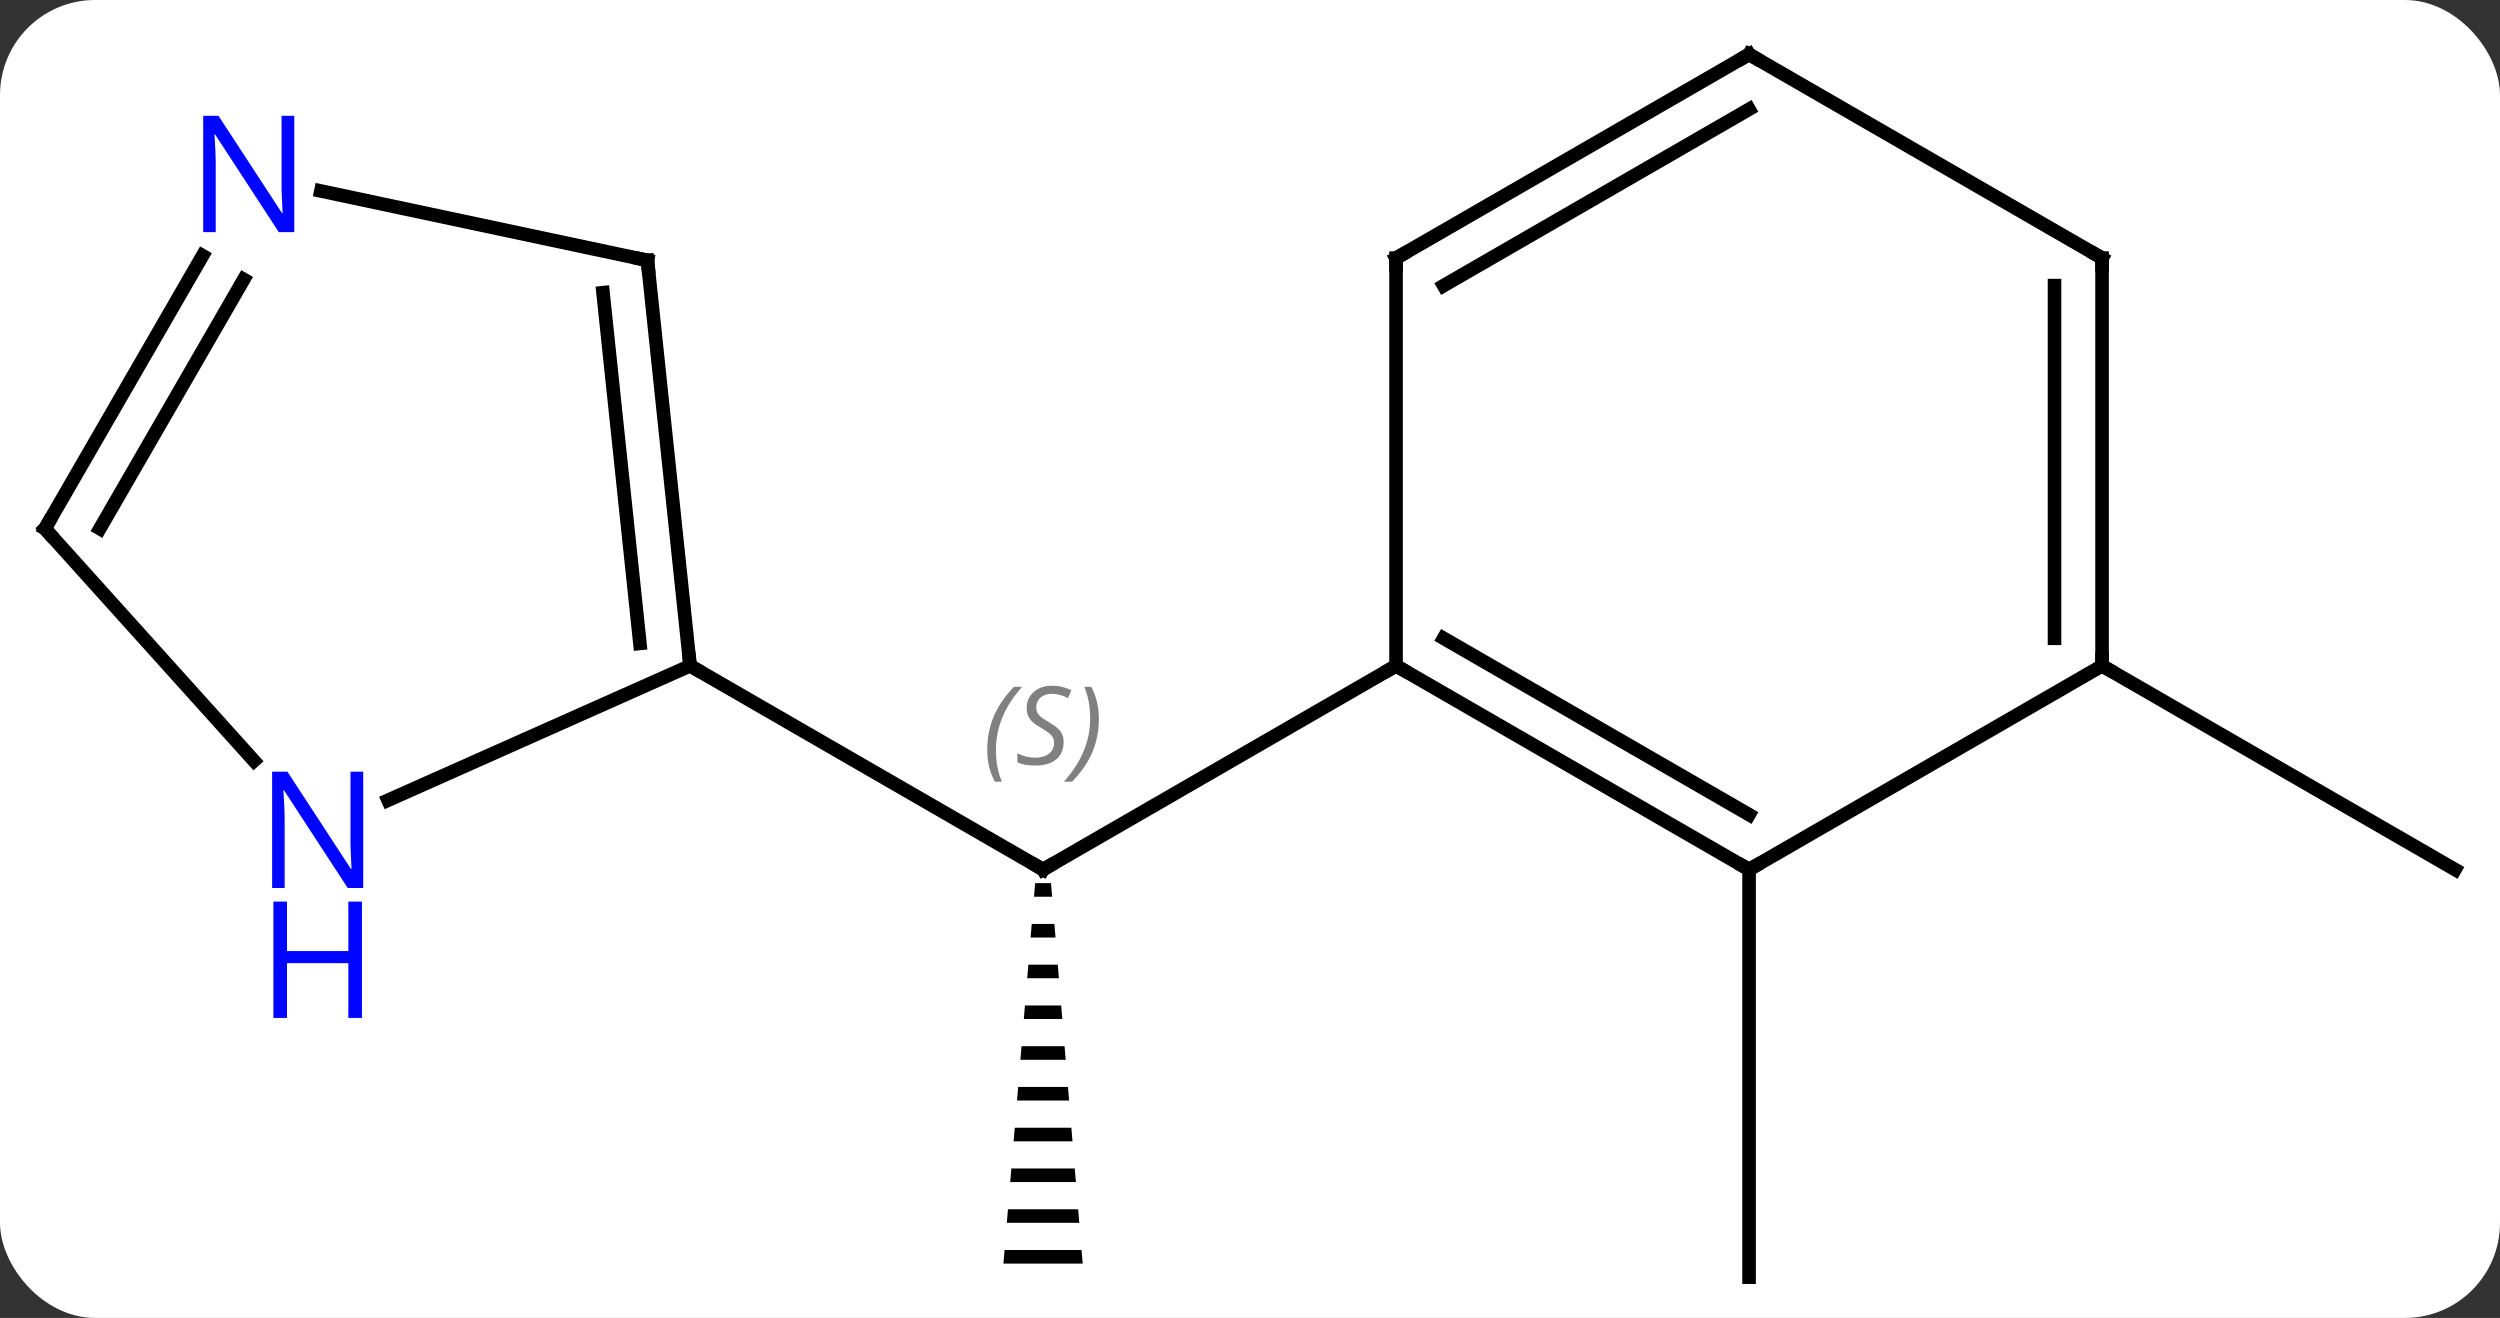 <svg width="184" viewBox="0 0 184 97" style="fill-opacity:1; color-rendering:auto; color-interpolation:auto; text-rendering:auto; stroke:black; stroke-linecap:square; stroke-miterlimit:10; shape-rendering:auto; stroke-opacity:1; fill:black; stroke-dasharray:none; font-weight:normal; stroke-width:1; font-family:'Open Sans'; font-style:normal; stroke-linejoin:miter; font-size:12; stroke-dashoffset:0; image-rendering:auto;" height="97" class="cas-substance-image" xmlns:xlink="http://www.w3.org/1999/xlink" xmlns="http://www.w3.org/2000/svg"><rect x="0" y="0" width="184" height="97" fill="#333333" stroke="none"/><svg class="cas-substance-single-component"><rect y="0" x="0" width="184" stroke="none" ry="7" rx="7" height="97" fill="white" class="cas-substance-group"/><svg y="0" x="0" width="184" viewBox="0 0 184 97" style="fill:black;" height="97" class="cas-substance-single-component-image"><svg><g><g transform="translate(92,49)" style="text-rendering:geometricPrecision; color-rendering:optimizeQuality; color-interpolation:linearRGB; stroke-linecap:butt; image-rendering:optimizeQuality;"><path style="stroke:none;" d="M-15.814 16 L-15.898 17 L-14.564 17 L-14.648 16 ZM-16.064 19 L-16.148 20 L-14.314 20 L-14.398 19 ZM-16.314 22 L-16.398 23 L-14.064 23 L-14.148 22 ZM-16.564 25 L-16.648 26 L-13.814 26 L-13.898 25 ZM-16.814 28 L-16.898 29 L-13.564 29 L-13.648 28 ZM-17.064 31 L-17.148 32 L-13.314 32 L-13.398 31 ZM-17.314 34 L-17.398 35 L-13.064 35 L-13.148 34 ZM-17.564 37 L-17.648 38 L-12.814 38 L-12.898 37 ZM-17.814 40 L-17.898 41 L-12.564 41 L-12.648 40 ZM-18.064 43 L-18.148 44 L-12.314 44 L-12.398 43 Z"/><line y2="0" y1="15" x2="10.749" x1="-15.231" style="fill:none;"/><line y2="0" y1="15" x2="-41.211" x1="-15.231" style="fill:none;"/><line y2="15" y1="45" x2="36.732" x1="36.732" style="fill:none;"/><line y2="0" y1="15" x2="62.712" x1="88.692" style="fill:none;"/><line y2="15" y1="0" x2="36.732" x1="10.749" style="fill:none;"/><line y2="10.959" y1="-2.021" x2="36.732" x1="14.249" style="fill:none;"/><line y2="-30" y1="0" x2="10.749" x1="10.749" style="fill:none;"/><line y2="0" y1="15" x2="62.712" x1="36.732" style="fill:none;"/><line y2="-45" y1="-30" x2="36.732" x1="10.749" style="fill:none;"/><line y2="-40.959" y1="-27.979" x2="36.732" x1="14.249" style="fill:none;"/><line y2="-30" y1="0" x2="62.712" x1="62.712" style="fill:none;"/><line y2="-27.979" y1="-2.021" x2="59.212" x1="59.212" style="fill:none;"/><line y2="-30" y1="-45" x2="62.712" x1="36.732" style="fill:none;"/><line y2="-29.835" y1="0" x2="-44.349" x1="-41.211" style="fill:none;"/><line y2="-27.459" y1="-1.643" x2="-47.618" x1="-44.903" style="fill:none;"/><line y2="9.896" y1="0" x2="-63.44" x1="-41.211" style="fill:none;"/><line y2="-34.944" y1="-29.835" x2="-68.384" x1="-44.349" style="fill:none;"/><line y2="-10.092" y1="6.992" x2="-88.692" x1="-73.309" style="fill:none;"/><line y2="-10.092" y1="-30.184" x2="-88.692" x1="-77.092" style="fill:none;"/><line y2="-10.092" y1="-28.434" x2="-84.651" x1="-74.061" style="fill:none;"/><path style="fill:none; stroke-miterlimit:5;" d="M-14.798 14.75 L-15.231 15 L-15.664 14.75"/></g><g transform="translate(92,49)" style="stroke-linecap:butt; font-size:8.4px; fill:gray; text-rendering:geometricPrecision; image-rendering:optimizeQuality; color-rendering:optimizeQuality; font-family:'Open Sans'; font-style:italic; stroke:gray; color-interpolation:linearRGB; stroke-miterlimit:5;"><path style="stroke:none;" d="M-19.34 6.203 Q-19.34 4.875 -18.871 3.75 Q-18.402 2.625 -17.371 1.547 L-16.761 1.547 Q-17.73 2.609 -18.215 3.781 Q-18.699 4.953 -18.699 6.188 Q-18.699 7.516 -18.261 8.531 L-18.777 8.531 Q-19.34 7.5 -19.34 6.203 ZM-13.717 5.609 Q-13.717 6.438 -14.264 6.891 Q-14.811 7.344 -15.811 7.344 Q-16.217 7.344 -16.529 7.289 Q-16.842 7.234 -17.123 7.094 L-17.123 6.438 Q-16.498 6.766 -15.795 6.766 Q-15.17 6.766 -14.795 6.469 Q-14.42 6.172 -14.42 5.656 Q-14.42 5.344 -14.623 5.117 Q-14.826 4.891 -15.389 4.562 Q-15.983 4.234 -16.209 3.906 Q-16.436 3.578 -16.436 3.125 Q-16.436 2.391 -15.92 1.93 Q-15.405 1.469 -14.561 1.469 Q-14.186 1.469 -13.85 1.547 Q-13.514 1.625 -13.139 1.797 L-13.405 2.391 Q-13.655 2.234 -13.975 2.148 Q-14.295 2.062 -14.561 2.062 Q-15.092 2.062 -15.412 2.336 Q-15.733 2.609 -15.733 3.078 Q-15.733 3.281 -15.662 3.43 Q-15.592 3.578 -15.451 3.711 Q-15.311 3.844 -14.889 4.094 Q-14.326 4.438 -14.123 4.633 Q-13.92 4.828 -13.819 5.062 Q-13.717 5.297 -13.717 5.609 ZM-11.123 3.891 Q-11.123 5.219 -11.599 6.352 Q-12.076 7.484 -13.091 8.531 L-13.701 8.531 Q-11.763 6.375 -11.763 3.891 Q-11.763 2.562 -12.201 1.547 L-11.685 1.547 Q-11.123 2.609 -11.123 3.891 Z"/><path style="fill:none; stroke:black;" d="M11.182 0.25 L10.749 0 L10.316 0.25"/><path style="fill:none; stroke:black;" d="M36.299 14.75 L36.732 15 L37.165 14.75"/><path style="fill:none; stroke:black;" d="M10.749 -29.5 L10.749 -30 L11.182 -30.25"/><path style="fill:none; stroke:black;" d="M62.712 -0.5 L62.712 0 L63.145 0.25"/><path style="fill:none; stroke:black;" d="M36.299 -44.75 L36.732 -45 L37.165 -44.75"/><path style="fill:none; stroke:black;" d="M62.712 -29.5 L62.712 -30 L62.279 -30.25"/><path style="fill:none; stroke:black;" d="M-41.263 -0.497 L-41.211 0 L-40.778 0.25"/><path style="fill:none; stroke:black;" d="M-44.297 -29.338 L-44.349 -29.835 L-44.838 -29.939"/></g><g transform="translate(92,49)" style="stroke-linecap:butt; fill:rgb(0,5,255); text-rendering:geometricPrecision; color-rendering:optimizeQuality; image-rendering:optimizeQuality; font-family:'Open Sans'; stroke:rgb(0,5,255); color-interpolation:linearRGB; stroke-miterlimit:5;"><path style="stroke:none;" d="M-65.267 16.357 L-66.408 16.357 L-71.096 9.17 L-71.142 9.17 Q-71.049 10.435 -71.049 11.482 L-71.049 16.357 L-71.971 16.357 L-71.971 7.795 L-70.846 7.795 L-66.174 14.951 L-66.127 14.951 Q-66.127 14.795 -66.174 13.935 Q-66.221 13.076 -66.205 12.701 L-66.205 7.795 L-65.267 7.795 L-65.267 16.357 Z"/><path style="stroke:none;" d="M-65.361 25.92 L-66.361 25.92 L-66.361 21.889 L-70.877 21.889 L-70.877 25.92 L-71.877 25.92 L-71.877 17.357 L-70.877 17.357 L-70.877 20.998 L-66.361 20.998 L-66.361 17.357 L-65.361 17.357 L-65.361 25.92 Z"/><path style="stroke:none;" d="M-70.34 -31.916 L-71.481 -31.916 L-76.169 -39.103 L-76.215 -39.103 Q-76.122 -37.838 -76.122 -36.791 L-76.122 -31.916 L-77.044 -31.916 L-77.044 -40.478 L-75.919 -40.478 L-71.247 -33.322 L-71.2 -33.322 Q-71.2 -33.478 -71.247 -34.338 Q-71.294 -35.197 -71.278 -35.572 L-71.278 -40.478 L-70.34 -40.478 L-70.34 -31.916 Z"/><path style="fill:none; stroke:black;" d="M-88.357 -9.72 L-88.692 -10.092 L-88.442 -10.525"/></g></g></svg></svg></svg></svg>